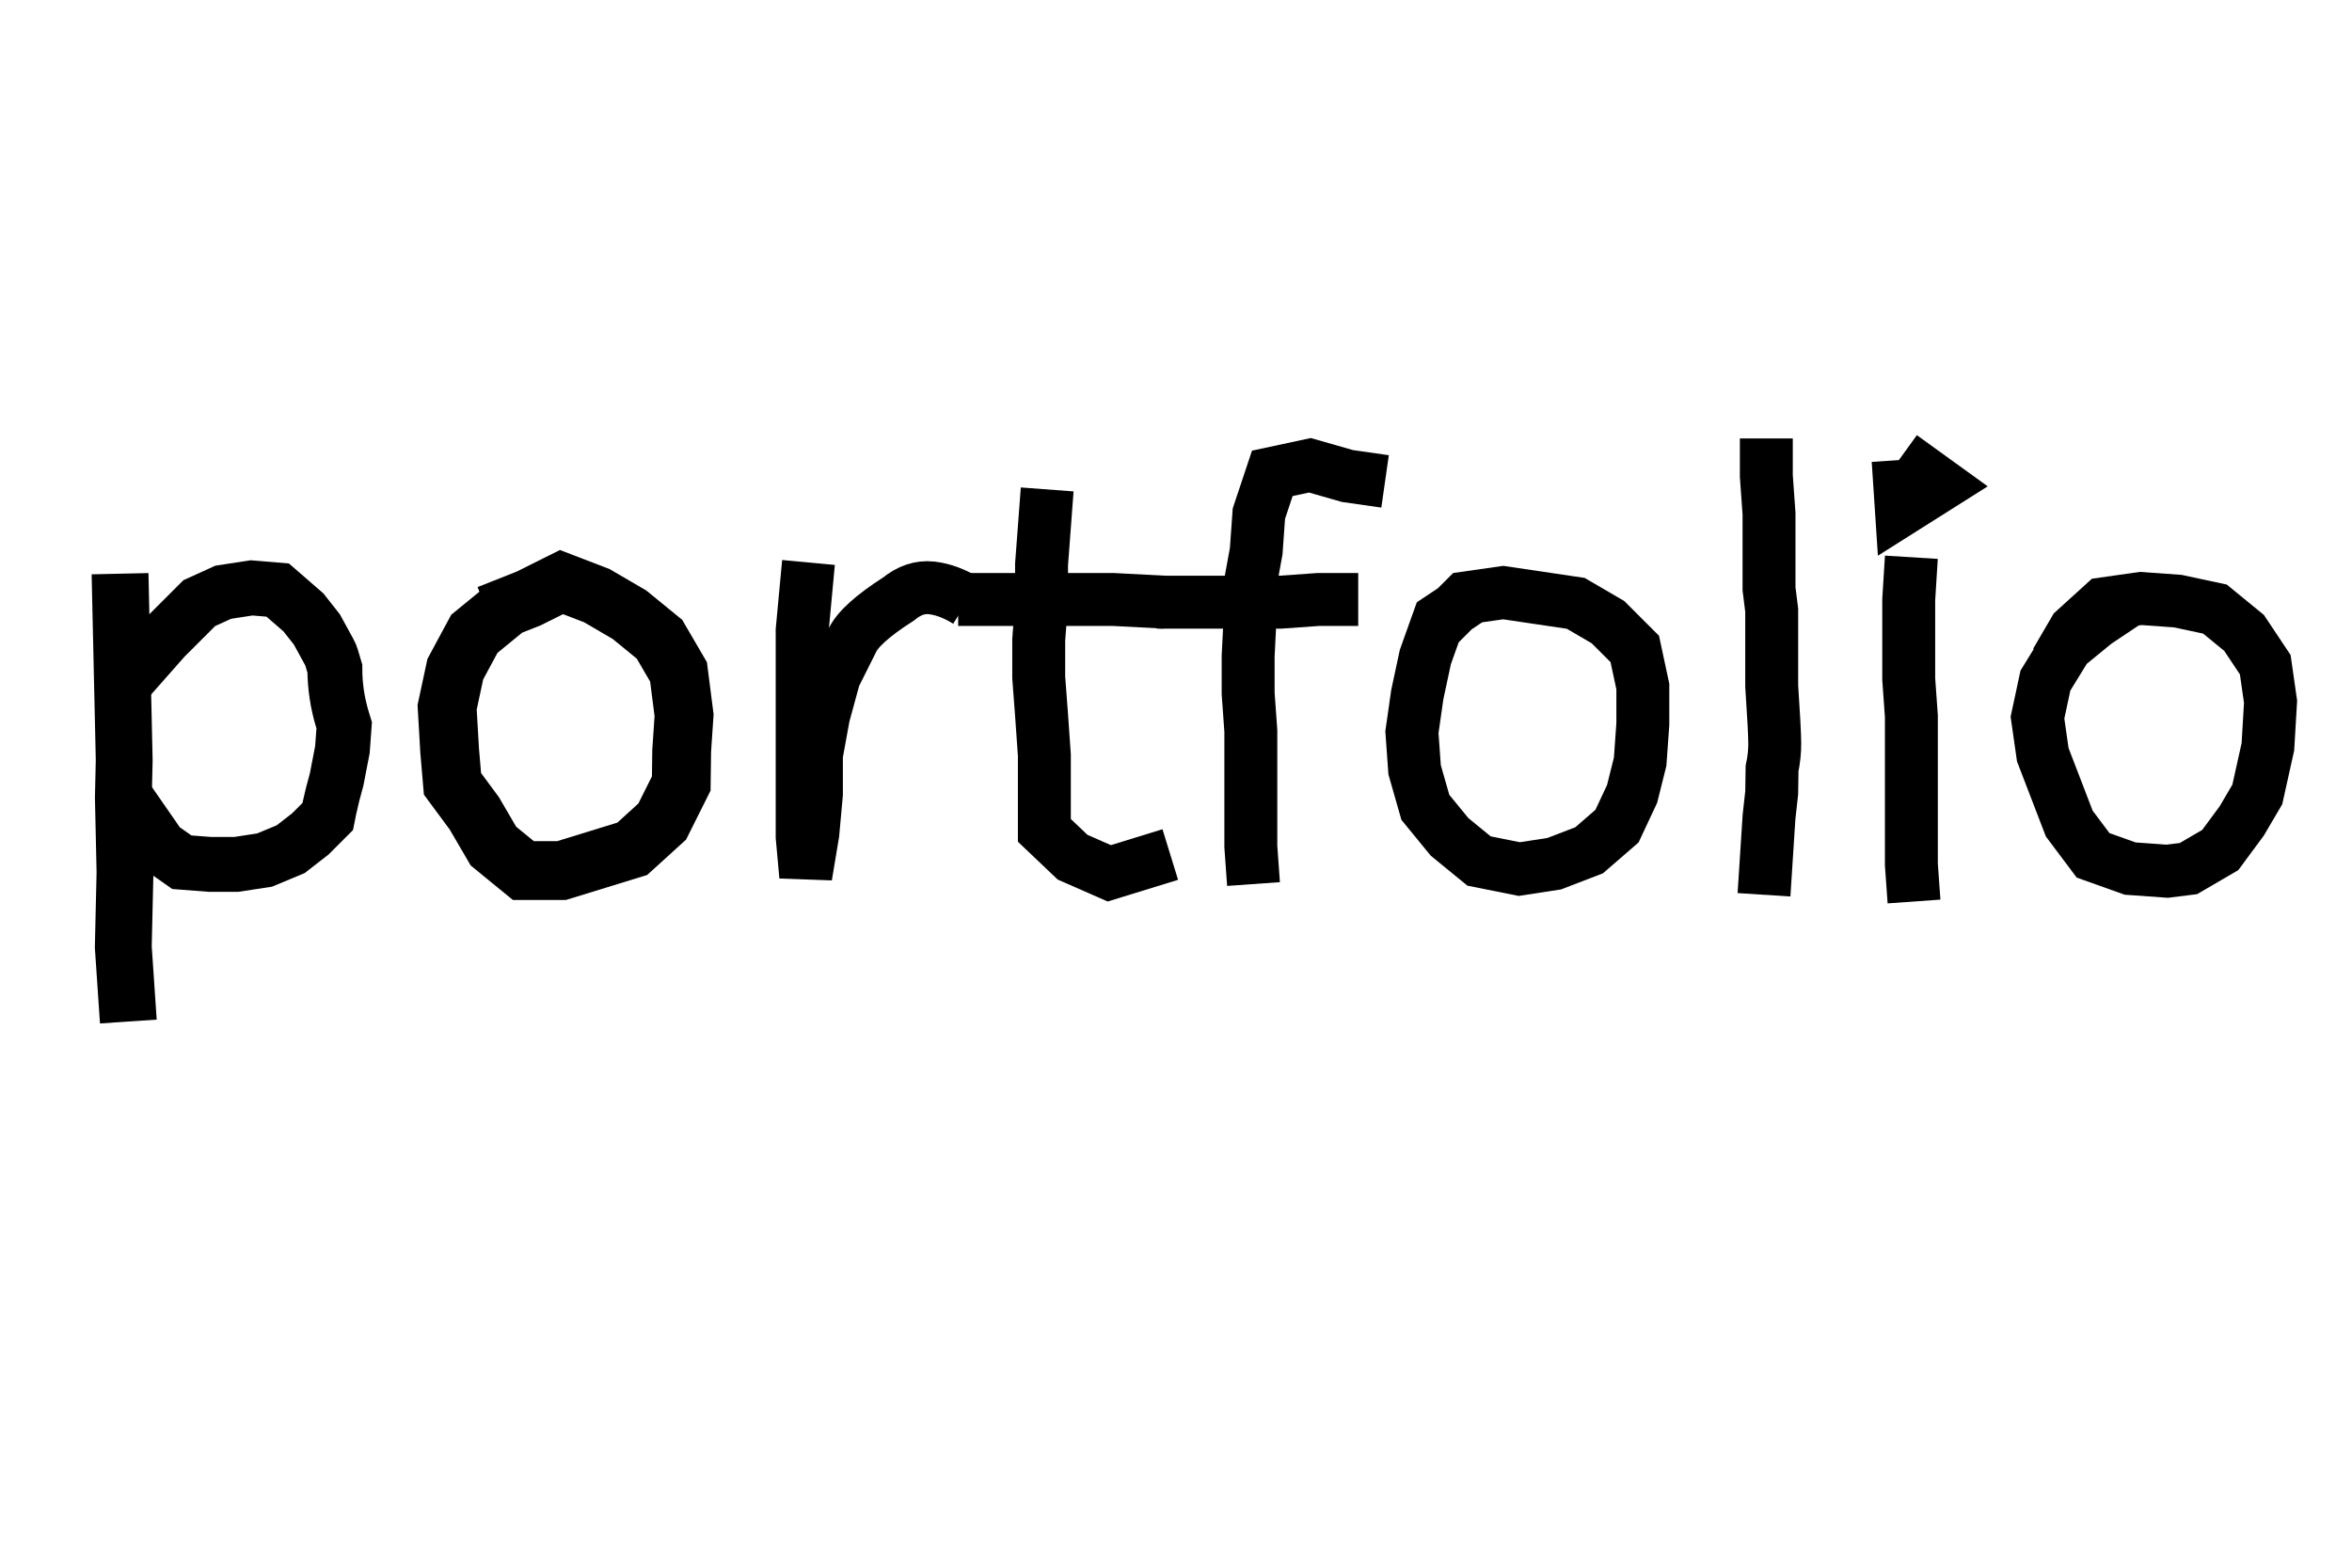 <?xml version="1.0" encoding="UTF-8" standalone="no"?>
<!DOCTYPE svg PUBLIC "-//W3C//DTD SVG 1.1//EN" "http://www.w3.org/Graphics/SVG/1.1/DTD/svg11.dtd">
<svg version="1.1" xmlns="http://www.w3.org/2000/svg" xmlns:xlink="http://www.w3.org/1999/xlink" preserveAspectRatio="xMidYMid meet" viewBox="0 0 1200 800" width="1200" height="800"><defs><path d="M61.25 292.76L61.67 311.8L62.1 330.84L62.52 349.89L62.95 368.93L63.37 387.97L62.93 407.04L63.36 426.08L63.78 445.12L63.34 464.18L62.9 483.25L64.19 502.27L65.48 521.29" id="hahfzbI3L"></path><path d="M62.32 350L83.89 325.56L92.78 316.67L101.67 307.78L113.89 302.22L128.33 300L141.67 301.11L154.8 312.5L161.67 321.21C165.05 327.39 167.17 331.25 168.01 332.8C168.5 333.69 168.9 334.63 169.19 335.61C169.41 336.36 169.96 338.22 170.84 341.19C170.84 341.19 170.84 341.19 170.84 341.19C170.84 350.03 172.16 358.82 174.74 367.28C174.86 367.65 175.15 368.59 175.61 370.1L174.7 382.53L171.77 397.68C170.66 401.82 169.97 404.41 169.69 405.45C169.69 405.45 168.03 412.58 168.03 412.58C167.93 413.13 167.66 414.49 167.22 416.67L158.33 425.56L148.33 433.33L135 438.89L120.56 441.11L107.22 441.11L92.78 440L81.67 432.22L63.44 405.92" id="d3Bpbad8a3"></path><path d="M257.3 310.93L242.02 323.43L232.3 341.48L228.13 360.93L229.41 383.04L230.86 400L242.02 415.09L251.74 431.76L267.02 444.26L286.47 444.26L304.52 438.71L322.58 433.15L337.86 419.26L347.58 399.82L347.8 383.09L349.02 364.98L346.19 342.87L336.47 326.21L321.19 313.71L304.52 303.98L286.47 297.04L269.8 305.37L249.19 313.54" id="a56dKdJ5I1"></path><path d="M412.5 287.03L409.27 321.63L409.27 341.63L409.27 365.27L409.27 387.08L409.27 407.08L409.27 427.08L411.09 447.08L414.72 425.27L416.54 405.27L416.54 385.27L420.18 365.27L425.63 345.27L434.72 327.08C436.02 324.17 438.64 320.94 442.59 317.37C446.54 313.8 451.81 309.91 458.41 305.69C463.82 301.25 469.44 299.35 475.29 300C481.13 300.65 487.2 302.93 493.48 306.85" id="iEi9t2ATL"></path><path d="M534.28 249.76L532.84 268.94L531.4 288.12L531.4 307.3L529.96 326.48L529.96 345.66L531.4 364.83L532.84 385.38L532.84 404.56L532.84 423.74L547.24 437.44L565.96 445.66L597.08 436.07" id="a6hovbHzd"></path><path d="M488.86 305.93L509.41 305.93L528.59 305.93L547.77 305.93L568.32 305.93L594.34 307.3" id="b99oQ4SK6"></path><path d="M706.67 245.66L687.49 242.92L668.32 237.44L649.14 241.55L642.29 262.09L640.92 281.27L637.5 300L637.5 321L636.81 334.7L636.81 353.87L638.18 373.05L638.18 392.23L638.18 412.78L638.18 431.96L639.55 451.13" id="d2CYdVrMa7"></path><path d="M590.23 307.3L610.78 307.3L632.7 307.3L653.25 307.3L672.43 305.93L692.97 305.93" id="aqqLovQ6S"></path><path d="M750.51 305.14L734.07 316.1L727.22 335.27L723.11 354.45L720.37 373.63L721.74 392.81L727.22 411.99L739.55 427.05L754.62 439.38L775.17 443.49L792.97 440.75L810.78 433.9L825 421.58L832.7 405.14L836.81 388.7L838.18 369.52L838.18 350.34L834.07 331.16L820.37 317.47L803.93 307.88L766.95 302.4L747.77 305.14L734.07 318.84" id="f22Z5RlXSG"></path><path d="M901.19 223.74L901.19 242.92L902.56 262.09L902.56 281.27L902.56 300.45L903.93 311.41L903.93 329.22L903.93 350C904.93 365.07 905.45 374.77 905.48 379.11C905.51 383.45 905.05 387.82 904.11 392.23L903.93 404.56L902.56 416.89L900 456.61" id="d1wjX0I3eN"></path><path d="M975.19 284.37L973.84 305.99L973.84 324.91L973.84 346.53L975.19 365.45L975.19 384.37L975.19 403.28L975.19 422.2L975.19 441.12L976.54 460.04" id="b4fikp48io"></path><path d="M968.43 234.82L970.09 260.04L990.05 247.43L970.09 233.01" id="a4eLoRb3VU"></path><path d="M1085.47 306.76L1069.26 317.57L1054.39 329.73L1043.58 347.3L1039.53 366.22L1042.23 385.14L1048.99 402.7L1055.74 420.27L1067.91 436.49L1086.82 443.24L1105.74 444.59L1116.55 443.24L1132.77 433.78L1143.75 418.92L1151.69 405.41L1157.09 381.08L1158.45 358.11L1155.74 339.19L1144.93 322.97L1130.07 310.81L1111.15 306.76L1092.23 305.41L1073.31 308.11L1058.45 321.62L1048.99 337.84" id="e4SwjRYuuV"></path></defs><g><g><g><g><use xlink:href="#hahfzbI3L" opacity="1" fill-opacity="0" stroke="#000000" stroke-width="29" stroke-opacity="1"></use></g></g><g><g><use xlink:href="#d3Bpbad8a3" opacity="1" fill-opacity="0" stroke="#000000" stroke-width="28" stroke-opacity="1"></use></g></g><g><g><use xlink:href="#a56dKdJ5I1" opacity="1" fill-opacity="0" stroke="#000000" stroke-width="30" stroke-opacity="1"></use></g></g><g><g><use xlink:href="#iEi9t2ATL" opacity="1" fill-opacity="0" stroke="#000000" stroke-width="27" stroke-opacity="1"></use></g></g><g><g><use xlink:href="#a6hovbHzd" opacity="1" fill-opacity="0" stroke="#000000" stroke-width="27" stroke-opacity="1"></use></g></g><g><g><use xlink:href="#b99oQ4SK6" opacity="1" fill-opacity="0" stroke="#000000" stroke-width="27" stroke-opacity="1"></use></g></g><g><g><use xlink:href="#d2CYdVrMa7" opacity="1" fill-opacity="0" stroke="#000000" stroke-width="27" stroke-opacity="1"></use></g></g><g><g><use xlink:href="#aqqLovQ6S" opacity="1" fill-opacity="0" stroke="#000000" stroke-width="27" stroke-opacity="1"></use></g></g><g><g><use xlink:href="#f22Z5RlXSG" opacity="1" fill-opacity="0" stroke="#000000" stroke-width="27" stroke-opacity="1"></use></g></g><g><g><use xlink:href="#d1wjX0I3eN" opacity="1" fill-opacity="0" stroke="#000000" stroke-width="27" stroke-opacity="1"></use></g></g><g><g><use xlink:href="#b4fikp48io" opacity="1" fill-opacity="0" stroke="#000000" stroke-width="27" stroke-opacity="1"></use></g></g><g><g><use xlink:href="#a4eLoRb3VU" opacity="1" fill-opacity="0" stroke="#000000" stroke-width="27" stroke-opacity="1"></use></g></g><g><g><use xlink:href="#e4SwjRYuuV" opacity="1" fill-opacity="0" stroke="#000000" stroke-width="27" stroke-opacity="1"></use></g></g></g></g></svg>
